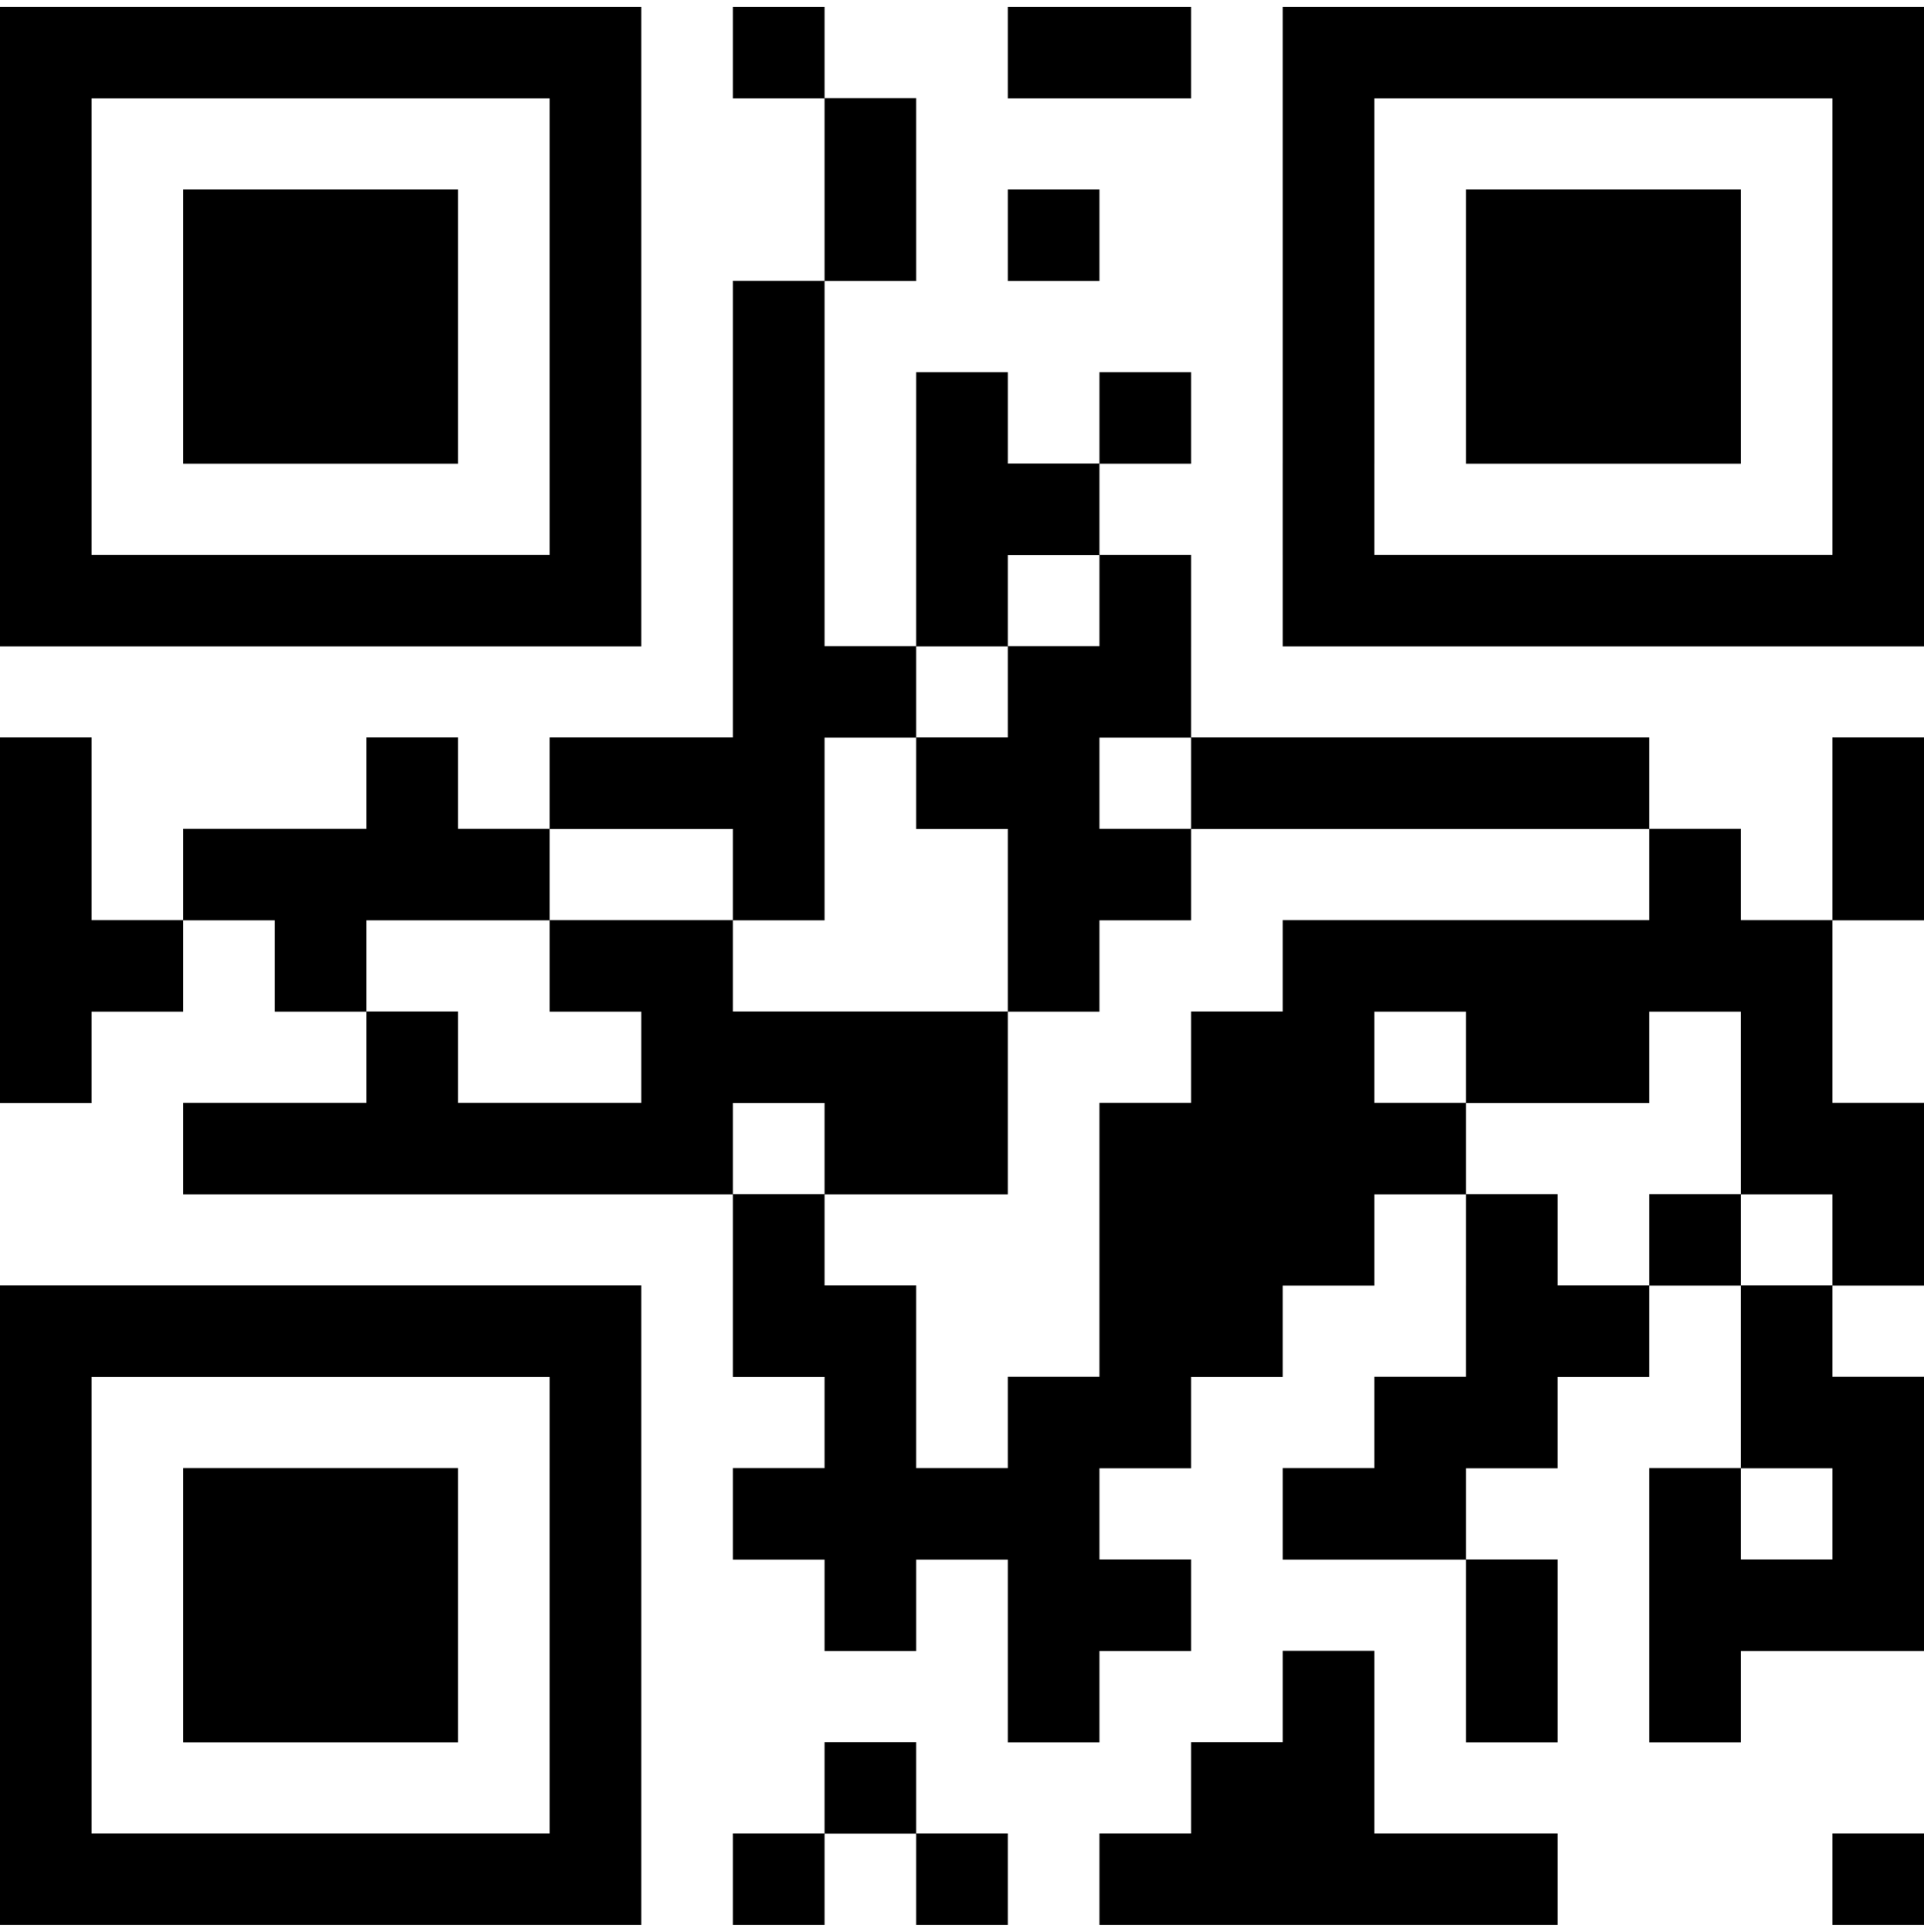 <svg preserveAspectRatio="xMidYMid meet" data-bbox="0 7 256 243" xmlns="http://www.w3.org/2000/svg" viewBox="0 0 256 257" height="257" width="256" data-type="ugc" role="presentation" aria-hidden="true" aria-label="">
    <g>
        <path fill="#000000" d="M0 7h85.333Zm97.524 0h12.19Zm36.571 0h24.381Zm36.572 0H256ZM0 19.15h12.19Zm73.143 0h12.19Zm36.571 0h12.191Zm60.953 0h12.19Zm73.143 0H256ZM0 31.3h12.19Zm24.381 0h36.571Zm48.762 0h12.19Zm36.571 0h12.191Zm24.381 0h12.191Zm36.572 0h12.19Zm24.381 0h36.571Zm48.762 0H256ZM0 43.45h12.19Zm24.381 0h36.571Zm48.762 0h12.19Zm24.38 0h12.191Zm73.144 0h12.19Zm24.381 0h36.571Zm48.762 0H256ZM0 55.6h12.19Zm24.381 0h36.571Zm48.762 0h12.19Zm24.38 0h12.191Zm24.382 0h12.19Zm24.381 0h12.19Zm24.381 0h12.19Zm24.381 0h36.571Zm48.762 0H256ZM0 67.75h12.19Zm73.143 0h12.19Zm24.38 0h12.191Zm24.382 0h24.381Zm48.762 0h12.19Zm73.143 0H256ZM0 79.9h85.333Zm97.524 0h12.19Zm24.381 0h12.19Zm24.381 0h12.19Zm24.381 0H256ZM97.524 92.05h24.381Zm36.571 0h24.381ZM0 104.2h12.19Zm48.762 0h12.19Zm24.38 0h36.572Zm48.763 0h24.381Zm36.571 0h60.953Zm85.334 0H256ZM0 116.35h12.19Zm24.381 0h48.762Zm73.143 0h12.19Zm36.571 0h24.381Zm85.334 0h12.19Zm24.381 0H256ZM0 128.5h24.381Zm36.571 0h12.19Zm36.572 0h24.38Zm60.952 0h12.191Zm36.572 0h73.143ZM0 140.65h12.19Zm48.762 0h12.19Zm36.571 0h48.762Zm73.143 0h24.381Zm36.572 0h24.381Zm36.571 0h12.191ZM24.381 152.8h73.143Zm85.333 0h24.381Zm36.572 0h48.762Zm85.333 0H256ZM97.524 164.95h12.19Zm48.762 0h36.571Zm48.762 0h12.19Zm24.381 0h12.19Zm24.381 0H256ZM0 177.1h85.333Zm97.524 0h24.381Zm48.762 0h24.381Zm48.762 0h24.381Zm36.571 0h12.191ZM0 189.25h12.19Zm73.143 0h12.19Zm36.571 0h12.191Zm24.381 0h24.381Zm48.762 0h24.381Zm48.762 0H256ZM0 201.4h12.19Zm24.381 0h36.571Zm48.762 0h12.19Zm24.38 0h48.763Zm73.144 0h24.381Zm48.762 0h12.19Zm24.381 0H256ZM0 213.55h12.19Zm24.381 0h36.571Zm48.762 0h12.19Zm36.571 0h12.191Zm24.381 0h24.381Zm60.953 0h12.19Zm24.381 0H256ZM0 225.7h12.19Zm24.381 0h36.571Zm48.762 0h12.19Zm60.952 0h12.191Zm36.572 0h12.19Zm24.381 0h12.19Zm24.381 0h12.19ZM0 237.85h12.19Zm73.143 0h12.19Zm36.571 0h12.191Zm48.762 0h24.381ZM0 250h85.333Zm97.524 0h12.19Zm24.381 0h12.19Zm24.381 0h60.952Zm97.524 0H256Z"></path>
        <path stroke-width="12.174" stroke="#000000" d="M0 7h85.333m12.19 0h12.191m24.381 0h24.381m12.191 0H256M0 19.15h12.19m60.953 0h12.19m24.381 0h12.191m48.762 0h12.19m60.953 0H256M0 31.3h12.19m12.191 0h36.571m12.19 0h12.191m24.381 0h12.191m12.19 0h12.191m24.381 0h12.19m12.191 0h36.571m12.191 0H256M0 43.45h12.19m12.191 0h36.571m12.19 0h12.191m12.19 0h12.191m60.953 0h12.19m12.191 0h36.571m12.191 0H256M0 55.6h12.19m12.191 0h36.571m12.19 0h12.191m12.19 0h12.191m12.191 0h12.19m12.191 0h12.19m12.191 0h12.19m12.191 0h36.571m12.191 0H256M0 67.75h12.19m60.953 0h12.19m12.19 0h12.191m12.191 0h24.381m24.381 0h12.19m60.953 0H256M0 79.9h85.333m12.19 0h12.191m12.191 0h12.19m12.191 0h12.19m12.191 0H256M97.524 92.05h24.381m12.19 0h24.381M0 104.2h12.19m36.572 0h12.19m12.19 0h36.572m12.191 0h24.381m12.19 0h60.953m24.381 0H256M0 116.35h12.19m12.191 0h48.762m24.38 0h12.191m24.381 0h24.381m60.953 0h12.19m12.191 0H256M0 128.5h24.381m12.19 0h12.19m24.382 0h24.38m36.572 0h12.191m24.381 0h73.143M0 140.65h12.19m36.572 0h12.19m24.381 0h48.762m24.381 0h24.381m12.191 0h24.381m12.19 0h12.191M24.381 152.8h73.143m12.19 0h24.381m12.191 0h48.762m36.571 0H256M97.524 164.95h12.19m36.572 0h36.571m12.191 0h12.19m12.191 0h12.19m12.191 0H256M0 177.1h85.333m12.19 0h24.382m24.381 0h24.381m24.381 0h24.381m12.19 0h12.191M0 189.25h12.19m60.953 0h12.19m24.381 0h12.191m12.19 0h24.381m24.381 0h24.381m24.381 0H256M0 201.4h12.19m12.191 0h36.571m12.19 0h12.191m12.19 0h48.763m24.381 0h24.381m24.381 0h12.19m12.191 0H256M0 213.55h12.19m12.191 0h36.571m12.19 0h12.191m24.381 0h12.191m12.19 0h24.381m36.572 0h12.19m12.191 0H256M0 225.7h12.19m12.191 0h36.571m12.19 0h12.191m48.762 0h12.191m24.381 0h12.19m12.191 0h12.19m12.191 0h12.19M0 237.85h12.19m60.953 0h12.19m24.381 0h12.191m36.571 0h24.381M0 250h85.333m12.19 0h12.191m12.191 0h12.19m12.191 0h60.952m36.572 0H256" fill="none"></path>
    </g>
</svg>